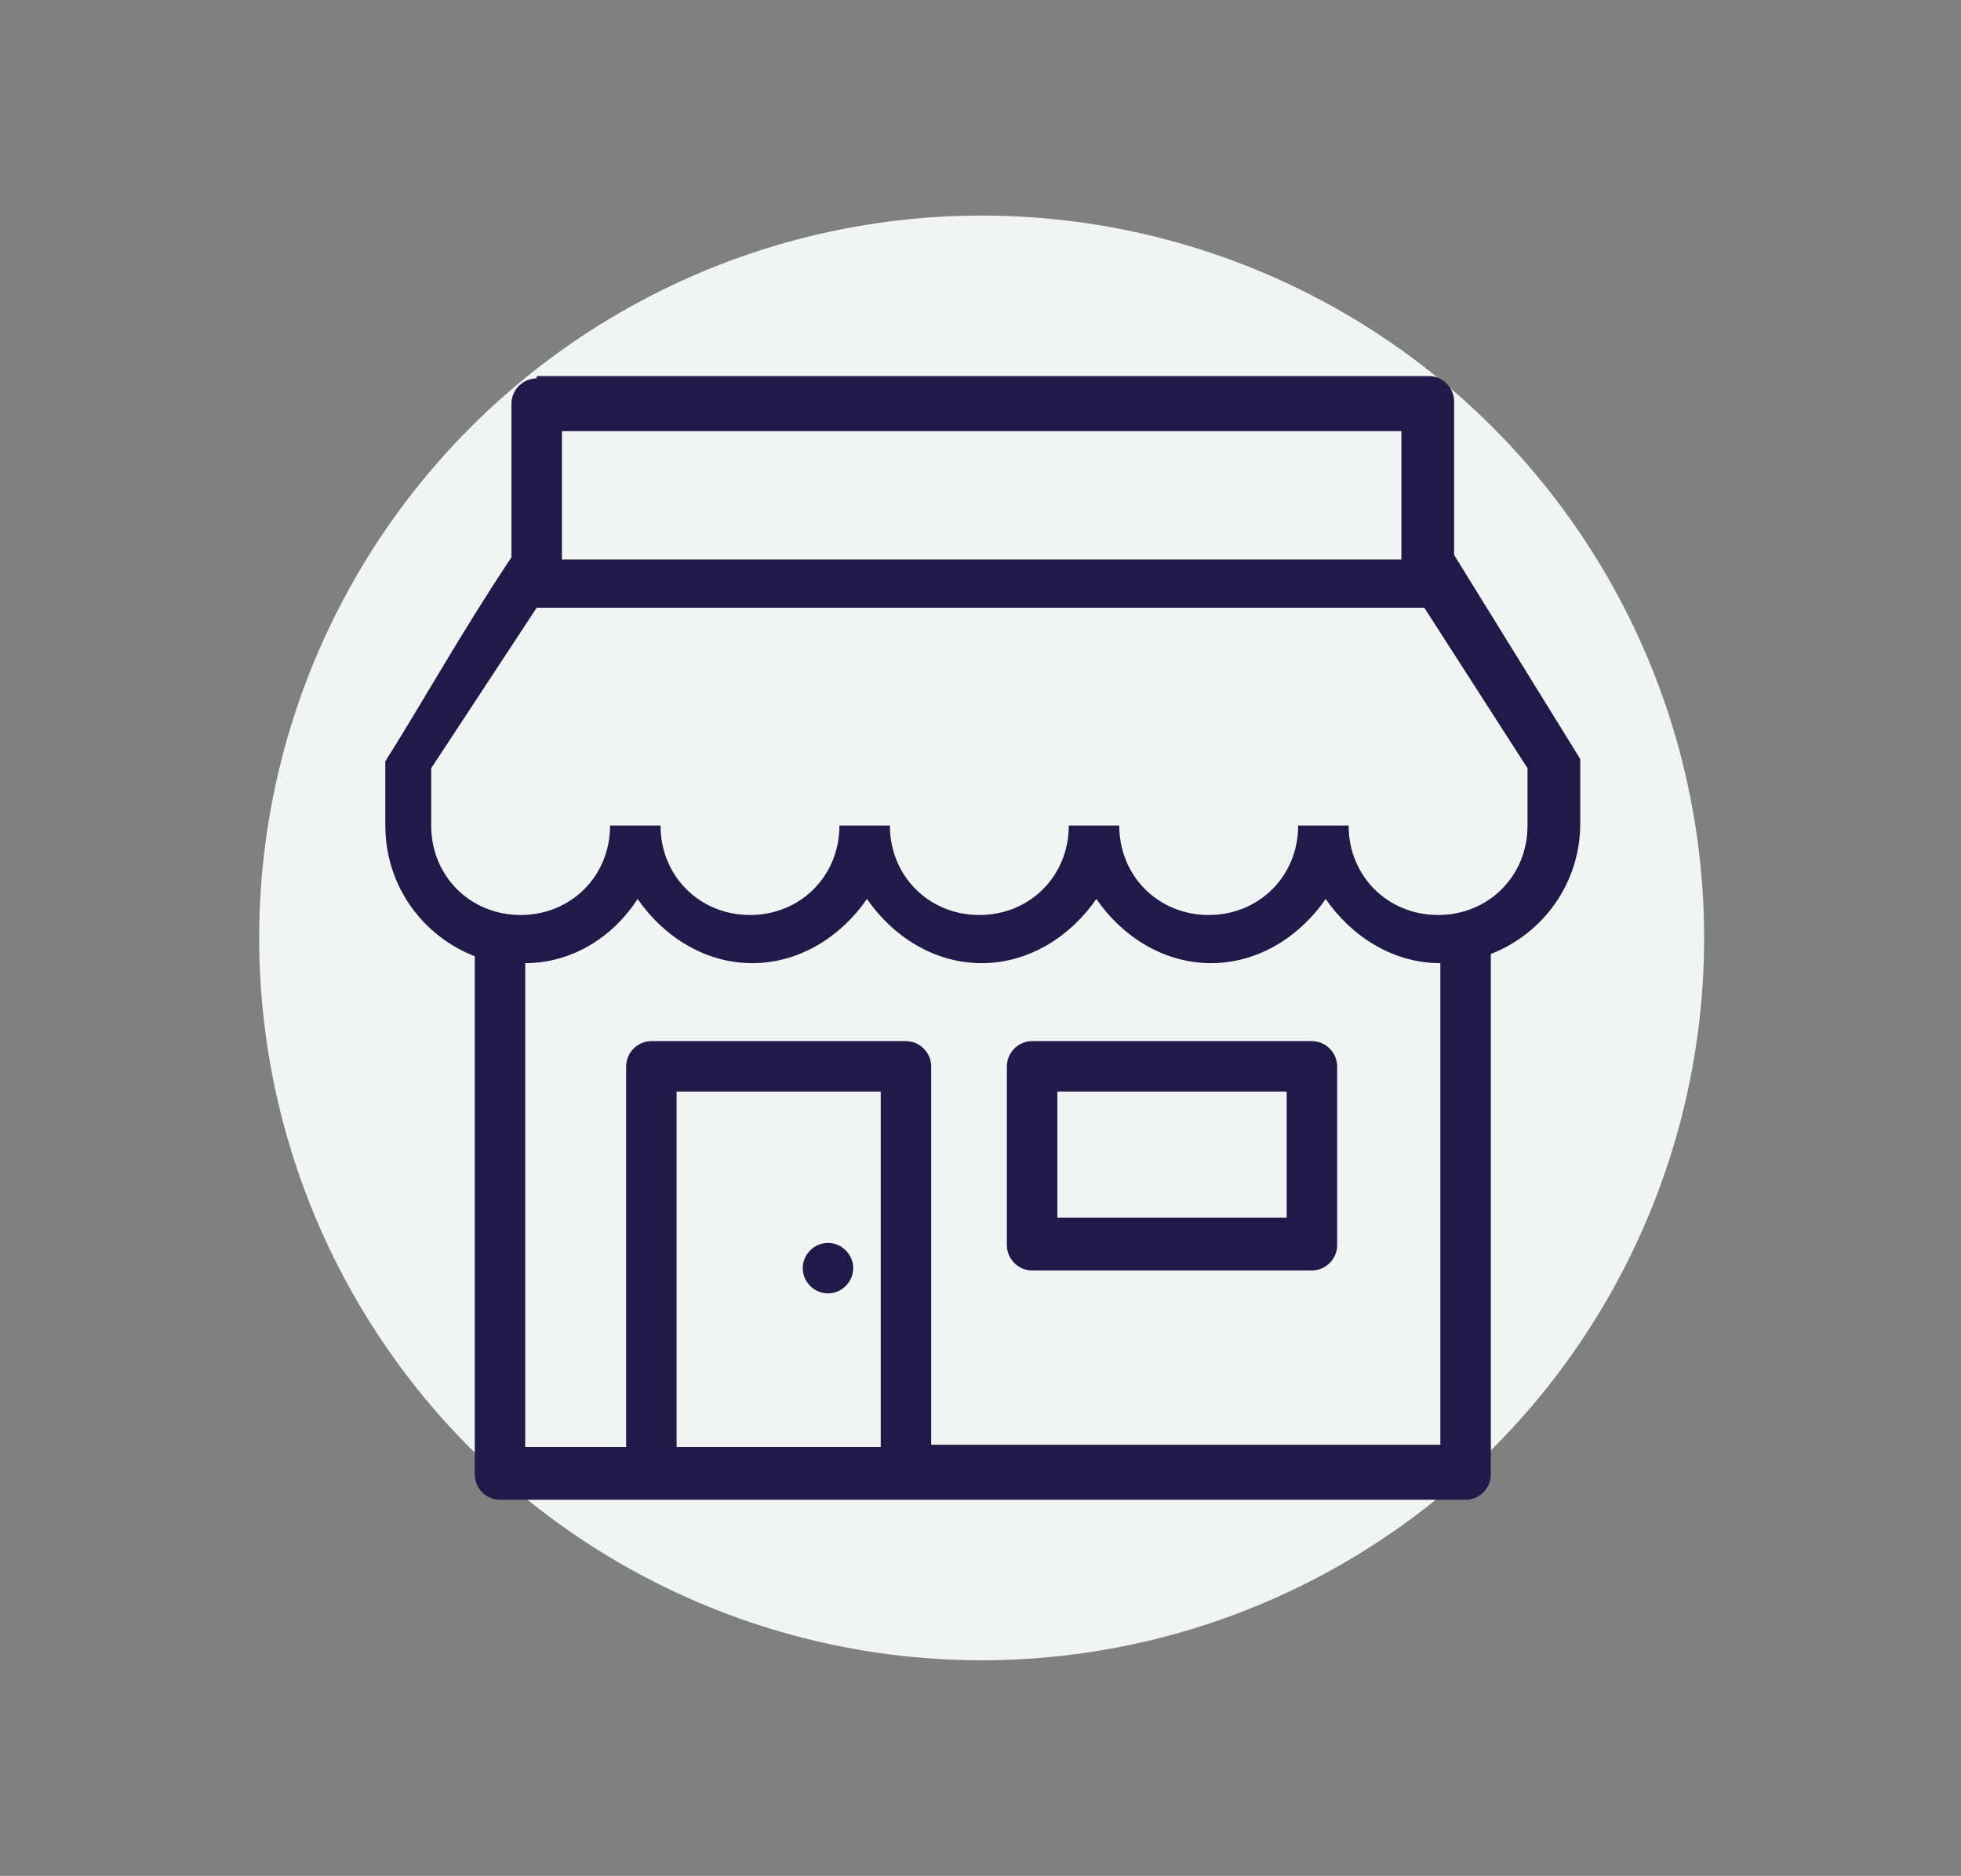 <?xml version="1.0" encoding="utf-8"?>
<!-- Generator: Adobe Illustrator 21.1.0, SVG Export Plug-In . SVG Version: 6.00 Build 0)  -->
<svg version="1.1" xmlns="http://www.w3.org/2000/svg" xmlns:xlink="http://www.w3.org/1999/xlink" x="0px" y="0px"
	 viewBox="0 0 85.5 81.8" style="enable-background:new 0 0 85.5 81.8;" xml:space="preserve">
<rect x="0" y="0" width="85.5" height="81.8" fill="#808080" stroke="none"/>
<style type="text/css">
	.st0{fill:#F2F3F3;}
	.st1{fill:#8BBEC7;}
	.st2{fill:#211947;}
</style>
<g id="Layer_1">
	<circle class="st0" cx="42.8" cy="40.9" r="31.5"/>
</g>
<g id="Layer_2">
	<path class="st2" d="M36.1,54.2c-0.6,0-1.1,0.5-1.1,1.1c0,0.6,0.5,1.1,1.1,1.1c0.6,0,1.1-0.5,1.1-1.1
		C37.2,54.7,36.7,54.2,36.1,54.2z M46.1,47.6h10v5.5h-10V47.6z M29.5,47.6h8.9v15.5h-8.9V47.6z M45,45.4c-0.6,0-1.1,0.5-1.1,1.1v7.8
		c0,0.6,0.5,1.1,1.1,1.1h12.2c0.6,0,1.1-0.5,1.1-1.1v-7.8c0-0.6-0.5-1.1-1.1-1.1H45z M27.8,39.2c1.1,1.6,2.9,2.8,5,2.8
		c2.1,0,3.9-1.2,5-2.8c1.1,1.6,2.9,2.8,5,2.8c2.1,0,3.9-1.2,5-2.8c1.1,1.6,2.9,2.8,5,2.8c2.1,0,3.9-1.2,5-2.8c1.1,1.6,2.9,2.8,5,2.8
		v21H40.6V46.5c0-0.6-0.5-1.1-1.1-1.1H28.4c-0.6,0-1.1,0.5-1.1,1.1v16.6h-4.4V42C24.9,42,26.7,40.9,27.8,39.2L27.8,39.2z M23.4,26.5
		h38.7l4.5,7v2.5c0,2.2-1.7,3.9-3.9,3.9c-2.2,0-3.9-1.7-3.9-3.9h-2.2c0,2.2-1.7,3.9-3.9,3.9c-2.2,0-3.9-1.7-3.9-3.9h-2.2
		c0,2.2-1.7,3.9-3.9,3.9c-2.2,0-3.9-1.7-3.9-3.9h-2.2c0,2.2-1.7,3.9-3.9,3.9c-2.2,0-3.9-1.7-3.9-3.9h-2.2c0,2.2-1.7,3.9-3.9,3.9
		c-2.2,0-3.9-1.7-3.9-3.9v-2.5L23.4,26.5z M24.5,18.8h36.6v5.6H24.5V18.8z M23.4,16.5c-0.6,0-1.1,0.5-1.1,1.1v6.7
		c-2.2,3.3-3.8,6.2-5.5,8.9v2.8c0,2.6,1.6,4.8,3.9,5.7v22.6c0,0.6,0.5,1.1,1.1,1.1h42.1c0.6,0,1.1-0.5,1.1-1.1V41.6
		c2.3-0.9,3.9-3.1,3.9-5.7v-2.8l-5.5-8.9v-6.7c0-0.6-0.5-1.1-1.1-1.1H23.4z"/>
</g>
</svg>
